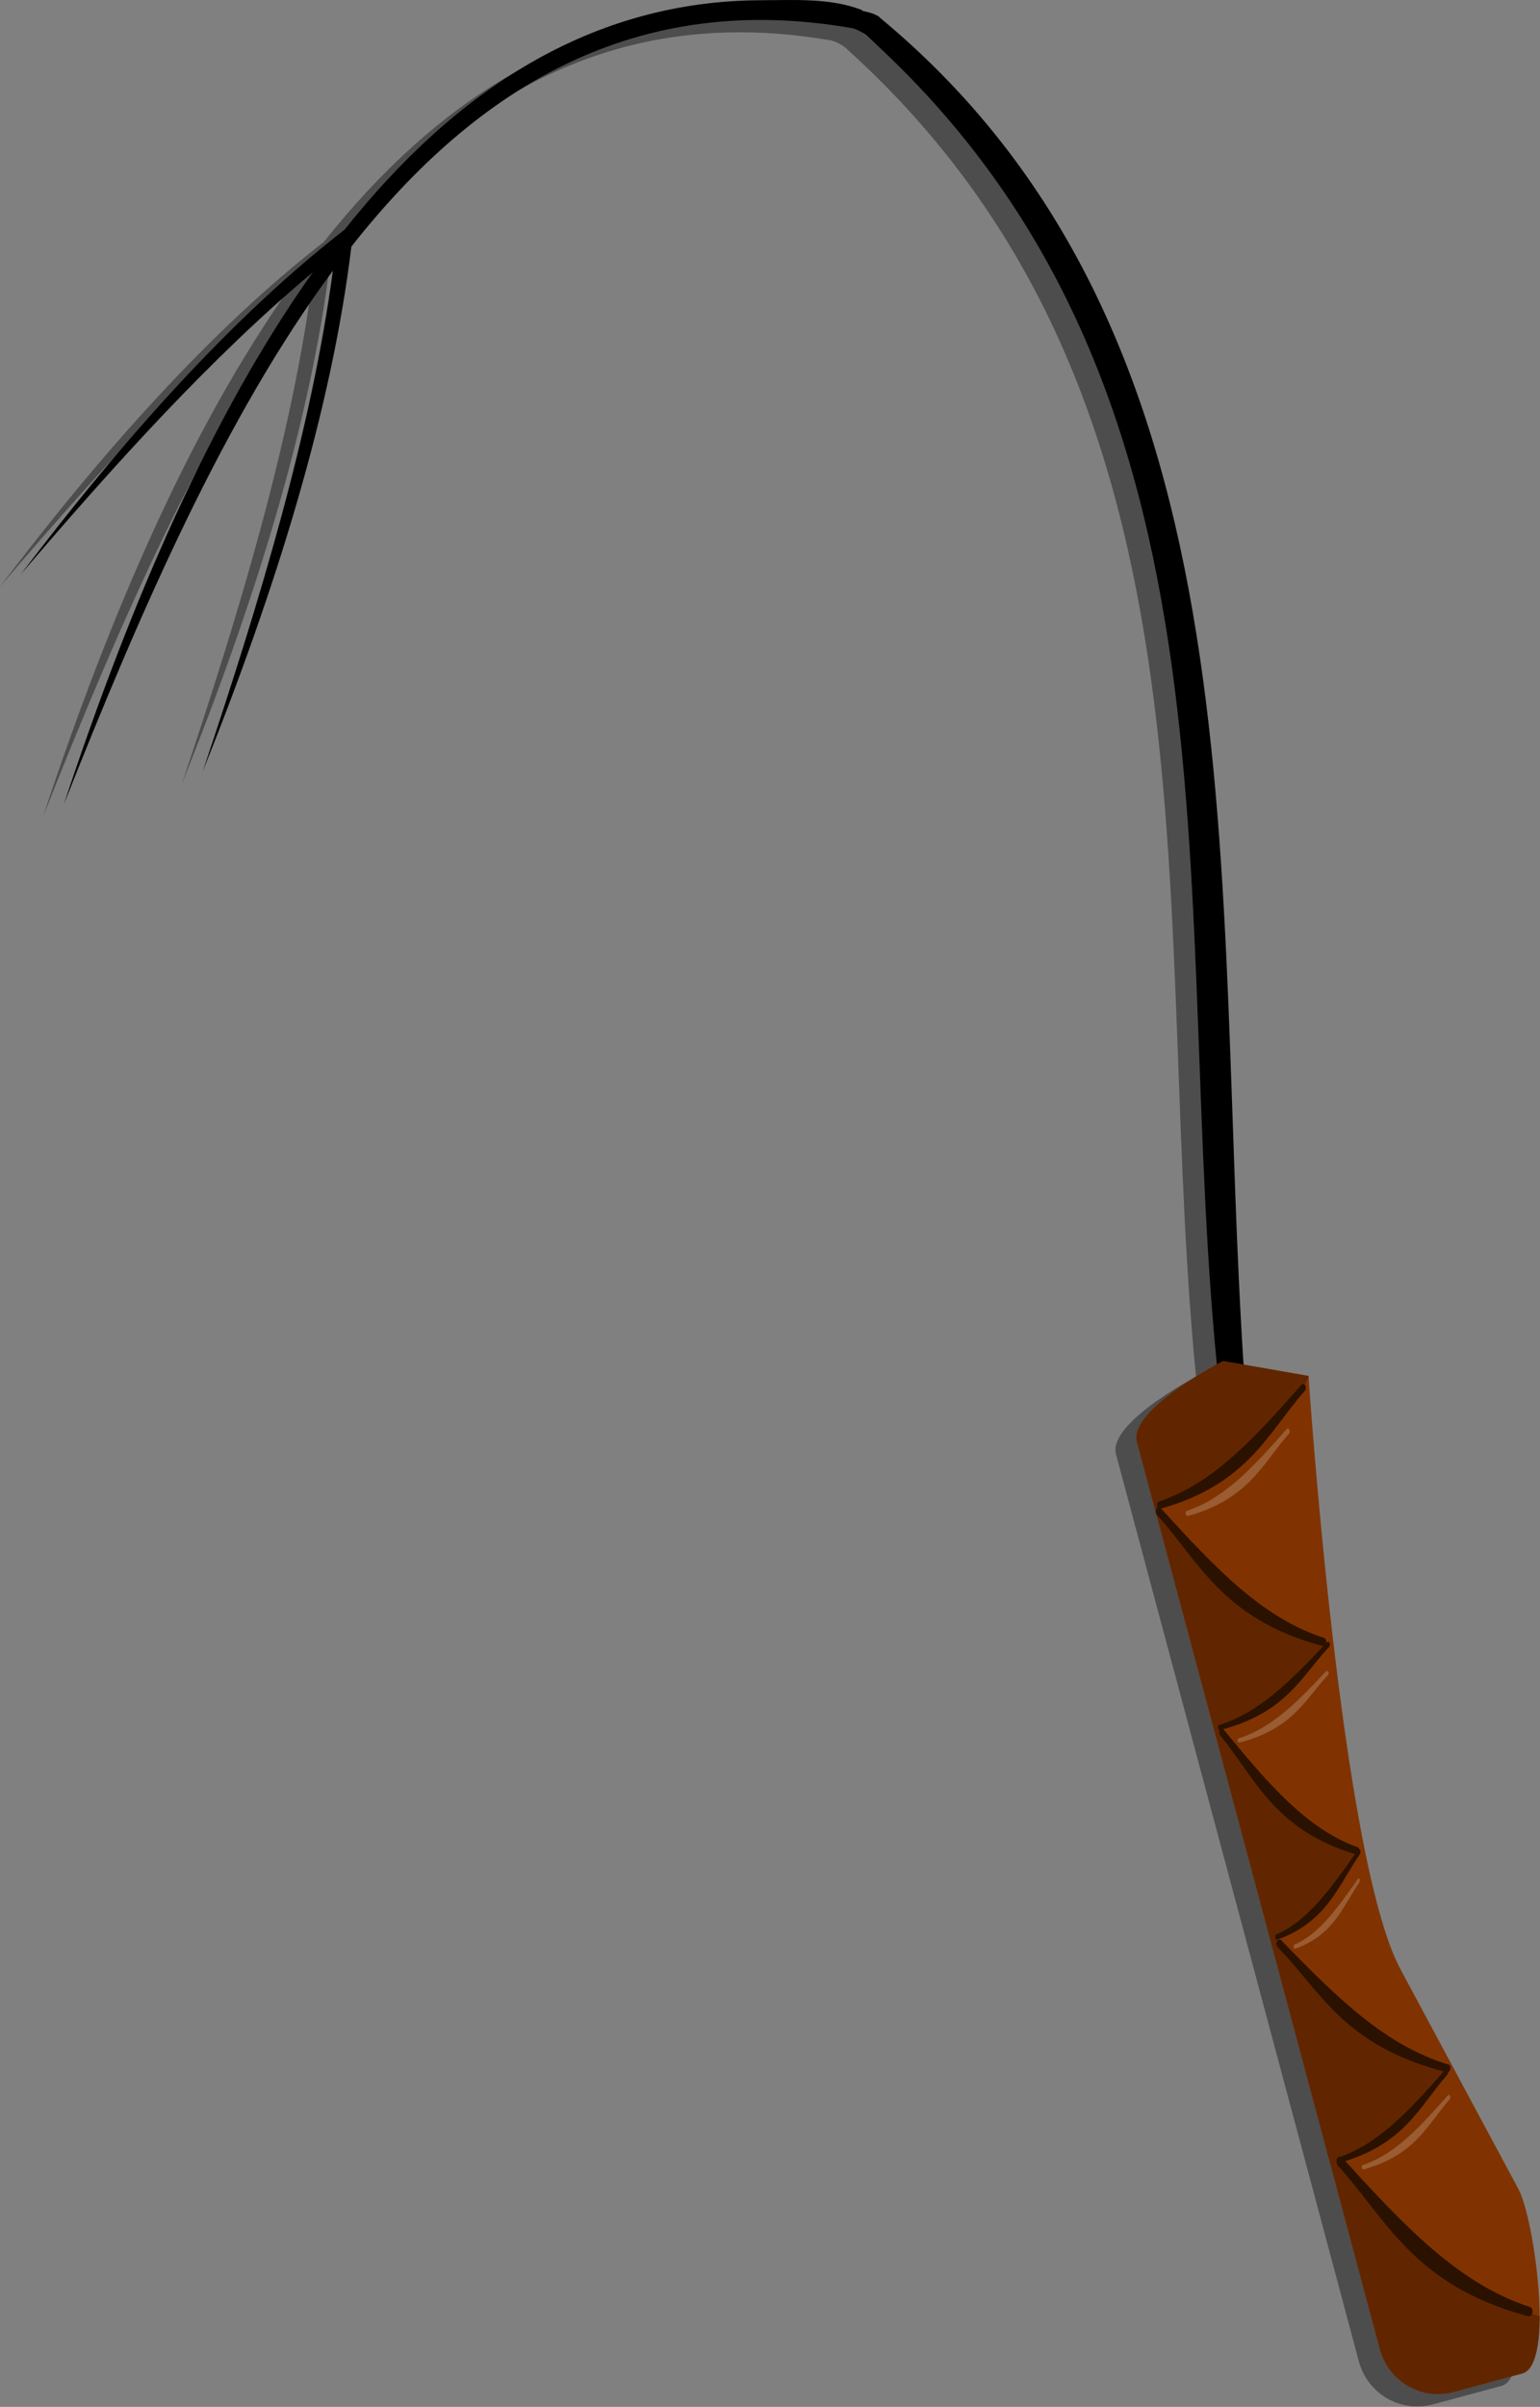 <?xml version="1.0" encoding="UTF-8" standalone="no"?>
<!-- Created with Inkscape (http://www.inkscape.org/) -->

<svg
   xmlns:dc="http://purl.org/dc/elements/1.1/"
   xmlns:cc="http://creativecommons.org/ns#"
   xmlns:rdf="http://www.w3.org/1999/02/22-rdf-syntax-ns#"
   xmlns:svg="http://www.w3.org/2000/svg"
   xmlns="http://www.w3.org/2000/svg"
   xmlns:sodipodi="http://sodipodi.sourceforge.net/DTD/sodipodi-0.dtd"
   xmlns:inkscape="http://www.inkscape.org/namespaces/inkscape"
   width="249.686"
   height="389.891"
   id="svg3521"
   version="1.1"
   inkscape:version="0.48.3.1 r9886"
   sodipodi:docname="whip_2.svg"
   inkscape:export-filename="/home/iktwo/Desktop/meewhip/icons/symbian/whip_2.png"
   inkscape:export-xdpi="114.98456"
   inkscape:export-ydpi="114.98456">
  <rect width="100%" height="100%" fill="#808080" stroke="none"/>
  <defs
     id="defs3523" />
  <sodipodi:namedview
     id="base"
     pagecolor="#ffffff"
     bordercolor="#666666"
     borderopacity="1.0"
     inkscape:pageopacity="0.0"
     inkscape:pageshadow="2"
     inkscape:zoom="1.6263456"
     inkscape:cx="-3046.6264"
     inkscape:cy="199.94704"
     inkscape:document-units="px"
     inkscape:current-layer="layer1"
     showgrid="false"
     fit-margin-top="0"
     fit-margin-left="0"
     fit-margin-right="0"
     fit-margin-bottom="0"
     inkscape:window-width="1181"
     inkscape:window-height="908"
     inkscape:window-x="331"
     inkscape:window-y="68"
     inkscape:window-maximized="0"
     inkscape:snap-midpoints="true"
     showguides="true"
     inkscape:guide-bbox="true" />
  <g
     inkscape:label="Shadow"
     inkscape:groupmode="layer"
     id="layer1"
     transform="translate(-167.405,-184.854)"
     style="display:inline">
    <g
       id="g3841" />
    <g
       id="g4332"
       style="opacity:0.4;fill:#000000"
       transform="translate(-3.376,2)">
      <path
         sodipodi:nodetypes="scccccccccccccscccas"
         inkscape:connector-curvature="0"
         id="rect4198"
         transform="translate(170.093,172.768)"
         d="M 120.781,12.125 C 93.399,12.191 71.325,26.453 53.188,49.281 34.901,63.487 17.302,83.212 0.688,105.125 15.913,87.289 31.683,69.858 48.031,56.188 31.557,79.34 18.482,109.667 7.656,142.406 20.178,110.801 33.824,79.54 51.281,55.938 47.827,81.72 39.431,109.523 30.188,137.031 c 11.823,-29.426 20.881,-58.488 24.094,-85 20.517,-26.041 46.24,-41.499 81.219,-35.375 0.631,0.168 1.301,0.448 2.188,1.094 64.197,57.628 49.03,142.264 57.281,218.938 0.032,0.293 0.371,0.451 0.656,0.375 l 3.094,-0.812 c 0.285,-0.076 0.395,-0.362 0.375,-0.656 -5.493,-80.333 4.4,-168.032 -59.094,-220.625 -0.085,-0.071 -0.144,-0.149 -0.219,-0.219 -0.018,-0.016 -0.045,-0.016 -0.062,-0.031 C 138.738,14.155 138.024,14.053 137.25,13.875 137.143,13.85 137.097,13.725 137,13.688 131.936,11.725 125.994,12.112 120.781,12.125 z"
         style="fill:#000000;fill-opacity:1;stroke:none" />
      <g
         transform="matrix(1.556,0,0,1.556,-102.314,-294.578)"
         id="g4166"
         style="fill:#000000">
        <path
           style="fill:#000000;fill-opacity:1;stroke:none"
           d="m 300.783,449.814 8.904,1.542 c 0,0 3.33,50.137 9.569,61.75 l 12.303,22.903 c 1.652,3.075 3.791,18.301 0.419,19.205 l -7.153,1.917 c -3.371,0.903 -6.813,-1.083 -7.716,-4.455 l -25.308,-94.449 c -0.903,-3.371 8.981,-8.412 8.981,-8.412 z"
           id="rect3013"
           inkscape:connector-curvature="0"
           sodipodi:nodetypes="sssssssss" />
        <path
           style="fill:#000000;fill-opacity:1;stroke:none"
           d="m 294.039,464.445 c 5.576,-1.848 9.823,-6.396 14.935,-12.205 0.133,-0.151 0.321,-0.048 0.402,0.153 0.082,0.2 0.02,0.425 -0.108,0.569 -3.807,4.293 -5.871,9.644 -14.935,12.205 -0.16,0.044 -0.321,0.048 -0.402,-0.153 -0.082,-0.2 -0.05,-0.517 0.108,-0.569 z"
           id="rect3786"
           inkscape:connector-curvature="0"
           sodipodi:nodetypes="sssssss" />
        <path
           sodipodi:nodetypes="sssssss"
           inkscape:connector-curvature="0"
           id="path3789"
           d="m 311.357,478.655 c -6.384,-2.054 -11.246,-7.111 -17.099,-13.569 -0.152,-0.168 -0.367,-0.053 -0.46,0.17 -0.093,0.222 -0.023,0.473 0.123,0.633 4.358,4.773 6.722,10.722 17.099,13.569 0.183,0.049 0.367,0.053 0.46,-0.17 0.093,-0.222 0.058,-0.575 -0.123,-0.633 z"
           style="fill:#000000;fill-opacity:1;stroke:none" />
        <path
           sodipodi:nodetypes="sssssss"
           inkscape:connector-curvature="0"
           id="path3791"
           d="m 300.354,487.693 c 4.198,-1.303 7.394,-4.511 11.243,-8.608 0.1,-0.106 0.241,-0.034 0.303,0.108 0.061,0.141 0.015,0.3 -0.081,0.402 -2.866,3.028 -4.42,6.802 -11.243,8.608 -0.12,0.031 -0.241,0.034 -0.303,-0.108 -0.061,-0.141 -0.038,-0.365 0.081,-0.402 z"
           style="fill:#000000;fill-opacity:1;stroke:none" />
        <path
           style="fill:#000000;fill-opacity:1;stroke:none"
           d="m 314.829,500.435 c -5.243,-1.866 -9.236,-6.461 -14.044,-12.329 -0.125,-0.152 -0.301,-0.049 -0.378,0.154 -0.077,0.202 -0.019,0.43 0.101,0.575 3.58,4.337 5.521,9.742 14.044,12.329 0.15,0.045 0.302,0.049 0.378,-0.154 0.077,-0.202 0.047,-0.522 -0.101,-0.575 z"
           id="path3793"
           inkscape:connector-curvature="0"
           sodipodi:nodetypes="sssssss" />
        <path
           sodipodi:nodetypes="sssssss"
           inkscape:connector-curvature="0"
           id="path3795"
           d="m 306.283,509.515 c 3.199,-1.341 5.636,-4.641 8.569,-8.856 0.076,-0.109 0.184,-0.035 0.231,0.111 0.047,0.145 0.011,0.309 -0.062,0.413 -2.184,3.115 -3.369,6.998 -8.569,8.856 -0.092,0.032 -0.184,0.035 -0.231,-0.111 -0.047,-0.145 -0.029,-0.375 0.062,-0.413 z"
           style="fill:#000000;fill-opacity:1;stroke:none" />
        <path
           sodipodi:nodetypes="sssssss"
           inkscape:connector-curvature="0"
           id="path3797"
           d="m 324.29,523.059 c -6.515,-1.961 -11.477,-6.787 -17.451,-12.952 -0.155,-0.16 -0.375,-0.051 -0.47,0.162 -0.095,0.212 -0.023,0.451 0.126,0.604 4.448,4.556 6.86,10.234 17.451,12.952 0.187,0.047 0.375,0.051 0.47,-0.162 0.095,-0.212 0.059,-0.549 -0.126,-0.604 z"
           style="fill:#000000;fill-opacity:1;stroke:none" />
        <path
           sodipodi:nodetypes="sssssss"
           inkscape:connector-curvature="0"
           id="path3799"
           d="m 312.741,532.73 c 4.163,-1.379 7.334,-4.775 11.151,-9.113 0.099,-0.112 0.239,-0.035 0.3,0.114 0.062,0.149 0.015,0.318 -0.081,0.425 -2.842,3.206 -4.384,7.2 -11.151,9.113 -0.12,0.034 -0.239,0.035 -0.3,-0.114 -0.062,-0.149 -0.037,-0.386 0.081,-0.425 z"
           style="fill:#000000;fill-opacity:1;stroke:none" />
        <path
           style="fill:#000000;fill-opacity:1;stroke:none"
           d="m 332.827,548.314 c -7.337,-2.361 -12.924,-8.172 -19.651,-15.594 -0.174,-0.193 -0.422,-0.061 -0.529,0.195 -0.107,0.255 -0.026,0.543 0.142,0.727 5.009,5.485 7.725,12.321 19.651,15.594 0.21,0.057 0.422,0.061 0.529,-0.195 0.107,-0.256 0.066,-0.66 -0.142,-0.727 z"
           id="path3801"
           inkscape:connector-curvature="0"
           sodipodi:nodetypes="sssssss" />
        <path
           sodipodi:nodetypes="sssssss"
           inkscape:connector-curvature="0"
           id="path3865"
           d="m 296.985,465.418 c 3.897,-1.291 6.865,-4.47 10.438,-8.53 0.093,-0.105 0.224,-0.034 0.281,0.107 0.057,0.14 0.014,0.297 -0.075,0.398 -2.661,3.001 -4.103,6.74 -10.438,8.53 -0.112,0.031 -0.224,0.034 -0.281,-0.107 -0.057,-0.14 -0.035,-0.361 0.075,-0.398 z"
           style="opacity:0.2;fill:#000000;fill-opacity:1;stroke:none" />
        <path
           style="opacity:0.2;fill:#000000;fill-opacity:1;stroke:none"
           d="m 302.389,489.101 c 3.407,-1.058 6.002,-3.662 9.126,-6.987 0.081,-0.086 0.196,-0.027 0.246,0.088 0.05,0.114 0.013,0.243 -0.066,0.326 -2.326,2.458 -3.587,5.521 -9.126,6.987 -0.098,0.025 -0.196,0.027 -0.246,-0.088 -0.05,-0.114 -0.031,-0.296 0.066,-0.326 z"
           id="path3867"
           inkscape:connector-curvature="0"
           sodipodi:nodetypes="sssssss" />
        <path
           style="opacity:0.2;fill:#000000;fill-opacity:1;stroke:none"
           d="m 308.198,510.576 c 2.481,-1.04 4.37,-3.599 6.645,-6.867 0.059,-0.085 0.143,-0.027 0.179,0.086 0.037,0.112 0.01,0.239 -0.048,0.32 -1.694,2.416 -2.612,5.426 -6.645,6.867 -0.072,0.024 -0.143,0.027 -0.179,-0.086 -0.037,-0.113 -0.023,-0.291 0.048,-0.32 z"
           id="path3869"
           inkscape:connector-curvature="0"
           sodipodi:nodetypes="sssssss" />
        <path
           style="opacity:0.2;fill:#000000;fill-opacity:1;stroke:none"
           d="m 315.317,533.523 c 3.32,-1.1 5.848,-3.808 8.891,-7.266 0.079,-0.089 0.191,-0.028 0.239,0.091 0.05,0.119 0.012,0.253 -0.065,0.339 -2.266,2.556 -3.495,5.741 -8.891,7.266 -0.096,0.027 -0.191,0.027 -0.24,-0.091 -0.05,-0.119 -0.029,-0.308 0.065,-0.339 z"
           id="path3871"
           inkscape:connector-curvature="0"
           sodipodi:nodetypes="sssssss" />
        <path
           inkscape:connector-curvature="0"
           style="opacity:0.7;fill:#000000;fill-opacity:1;stroke:none"
           d="m 130.688,277.031 c 0,0 -9.872,5.066 -8.969,8.438 l 1.969,7.344 c -0.01,-0.1 -0.011,-0.211 0.031,-0.312 0.04,-0.096 0.086,-0.177 0.156,-0.219 -0.007,-0.013 -0.025,-0.016 -0.031,-0.031 -0.082,-0.2 -0.064,-0.51 0.094,-0.562 5.576,-1.848 9.825,-6.41 14.938,-12.219 0.033,-0.038 0.087,-0.054 0.125,-0.062 0.074,-0.017 0.13,0.026 0.188,0.094 0.142,-0.232 0.265,-0.478 0.406,-0.719 -0.004,-0.051 0,-0.188 0,-0.188 l -8.906,-1.562 z M 123.75,293 l 23.281,86.906 c 0.903,3.371 4.316,5.372 7.688,4.469 l 7.156,-1.938 c 1.307,-0.35 1.805,-2.859 1.812,-5.969 -0.27,-0.067 -0.542,-0.144 -0.812,-0.219 -0.003,0.009 0.004,0.023 0,0.031 -0.107,0.256 -0.321,0.244 -0.531,0.188 -11.926,-3.273 -14.648,-10.108 -19.656,-15.594 -0.153,-0.168 -0.225,-0.419 -0.156,-0.656 -0.004,-0.121 0.044,-0.223 0.125,-0.25 0.074,-0.082 0.16,-0.101 0.25,-0.094 3.982,-1.413 7.08,-4.71 10.75,-8.875 -10.422,-2.738 -12.83,-8.379 -17.25,-12.906 -0.149,-0.153 -0.22,-0.382 -0.125,-0.594 0.017,-0.038 0.037,-0.064 0.062,-0.094 -0.004,-0.011 0.002,-0.018 0,-0.031 -0.005,-0.025 -4e-4,-0.066 0,-0.094 -0.092,0.032 -0.172,0.021 -0.219,-0.125 -0.047,-0.145 -0.028,-0.368 0.062,-0.406 3.067,-1.285 5.444,-4.408 8.219,-8.375 -8.465,-2.595 -10.43,-7.987 -14,-12.312 -0.12,-0.145 -0.17,-0.361 -0.094,-0.562 0.01,-0.025 0.019,-0.041 0.031,-0.062 -0.067,-0.006 -0.119,-0.04 -0.156,-0.125 -0.061,-0.141 -0.057,-0.338 0.062,-0.375 4.053,-1.258 7.2,-4.322 10.875,-8.219 -0.064,0.004 -0.118,-0.013 -0.188,-0.031 -10.377,-2.848 -12.767,-8.789 -17.125,-13.562 -0.032,-0.035 -0.05,-0.083 -0.062,-0.125 z"
           transform="translate(170.093,172.768)"
           id="path3873" />
      </g>
    </g>
  </g>
  <g
     transform="translate(-167.405,-184.854)"
     id="g4296"
     inkscape:groupmode="layer"
     inkscape:label="Whip"
     style="display:inline"
     sodipodi:insensitive="true">
    <path
       sodipodi:nodetypes="scccccccccccccscccas"
       inkscape:connector-curvature="0"
       id="path4298"
       transform="translate(170.093,172.768)"
       d="M 120.781,12.125 C 93.399,12.191 71.325,26.453 53.188,49.281 34.901,63.487 17.302,83.212 0.688,105.125 15.913,87.289 31.683,69.858 48.031,56.188 31.557,79.34 18.482,109.667 7.656,142.406 20.178,110.801 33.824,79.54 51.281,55.938 47.827,81.72 39.431,109.523 30.188,137.031 c 11.823,-29.426 20.881,-58.488 24.094,-85 20.517,-26.041 46.24,-41.499 81.219,-35.375 0.631,0.168 1.301,0.448 2.188,1.094 64.197,57.628 49.03,142.264 57.281,218.938 0.032,0.293 0.371,0.451 0.656,0.375 l 3.094,-0.812 c 0.285,-0.076 0.395,-0.362 0.375,-0.656 -5.493,-80.333 4.4,-168.032 -59.094,-220.625 -0.085,-0.071 -0.144,-0.149 -0.219,-0.219 -0.018,-0.016 -0.045,-0.016 -0.062,-0.031 C 138.738,14.155 138.024,14.053 137.25,13.875 137.143,13.85 137.097,13.725 137,13.688 131.936,11.725 125.994,12.112 120.781,12.125 z"
       style="fill:#000000;fill-opacity:1;stroke:none" />
    <g
       id="g4300" />
    <g
       transform="matrix(1.556,0,0,1.556,-102.314,-294.578)"
       id="g4302">
      <path
         style="fill:#803300;fill-opacity:1;stroke:none"
         d="m 300.783,449.814 8.904,1.542 c 0,0 3.33,50.137 9.569,61.75 l 12.303,22.903 c 1.652,3.075 3.791,18.301 0.419,19.205 l -7.153,1.917 c -3.371,0.903 -6.813,-1.083 -7.716,-4.455 l -25.308,-94.449 c -0.903,-3.371 8.981,-8.412 8.981,-8.412 z"
         id="path4304"
         inkscape:connector-curvature="0"
         sodipodi:nodetypes="sssssssss" />
      <path
         style="fill:#2b1100;fill-opacity:1;stroke:none"
         d="m 294.039,464.445 c 5.576,-1.848 9.823,-6.396 14.935,-12.205 0.133,-0.151 0.321,-0.048 0.402,0.153 0.082,0.2 0.02,0.425 -0.108,0.569 -3.807,4.293 -5.871,9.644 -14.935,12.205 -0.16,0.044 -0.321,0.048 -0.402,-0.153 -0.082,-0.2 -0.05,-0.517 0.108,-0.569 z"
         id="path4306"
         inkscape:connector-curvature="0"
         sodipodi:nodetypes="sssssss" />
      <path
         sodipodi:nodetypes="sssssss"
         inkscape:connector-curvature="0"
         id="path4308"
         d="m 311.357,478.655 c -6.384,-2.054 -11.246,-7.111 -17.099,-13.569 -0.152,-0.168 -0.367,-0.053 -0.46,0.17 -0.093,0.222 -0.023,0.473 0.123,0.633 4.358,4.773 6.722,10.722 17.099,13.569 0.183,0.049 0.367,0.053 0.46,-0.17 0.093,-0.222 0.058,-0.575 -0.123,-0.633 z"
         style="fill:#2b1100;fill-opacity:1;stroke:none" />
      <path
         sodipodi:nodetypes="sssssss"
         inkscape:connector-curvature="0"
         id="path4310"
         d="m 300.354,487.693 c 4.198,-1.303 7.394,-4.511 11.243,-8.608 0.1,-0.106 0.241,-0.034 0.303,0.108 0.061,0.141 0.015,0.3 -0.081,0.402 -2.866,3.028 -4.42,6.802 -11.243,8.608 -0.12,0.031 -0.241,0.034 -0.303,-0.108 -0.061,-0.141 -0.038,-0.365 0.081,-0.402 z"
         style="fill:#2b1100;fill-opacity:1;stroke:none" />
      <path
         style="fill:#2b1100;fill-opacity:1;stroke:none"
         d="m 314.829,500.435 c -5.243,-1.866 -9.236,-6.461 -14.044,-12.329 -0.125,-0.152 -0.301,-0.049 -0.378,0.154 -0.077,0.202 -0.019,0.43 0.101,0.575 3.58,4.337 5.521,9.742 14.044,12.329 0.15,0.045 0.302,0.049 0.378,-0.154 0.077,-0.202 0.047,-0.522 -0.101,-0.575 z"
         id="path4312"
         inkscape:connector-curvature="0"
         sodipodi:nodetypes="sssssss" />
      <path
         sodipodi:nodetypes="sssssss"
         inkscape:connector-curvature="0"
         id="path4314"
         d="m 306.283,509.515 c 3.199,-1.341 5.636,-4.641 8.569,-8.856 0.076,-0.109 0.184,-0.035 0.231,0.111 0.047,0.145 0.011,0.309 -0.062,0.413 -2.184,3.115 -3.369,6.998 -8.569,8.856 -0.092,0.032 -0.184,0.035 -0.231,-0.111 -0.047,-0.145 -0.029,-0.375 0.062,-0.413 z"
         style="fill:#2b1100;fill-opacity:1;stroke:none" />
      <path
         sodipodi:nodetypes="sssssss"
         inkscape:connector-curvature="0"
         id="path4316"
         d="m 324.29,523.059 c -6.515,-1.961 -11.477,-6.787 -17.451,-12.952 -0.155,-0.16 -0.375,-0.051 -0.47,0.162 -0.095,0.212 -0.023,0.451 0.126,0.604 4.448,4.556 6.86,10.234 17.451,12.952 0.187,0.047 0.375,0.051 0.47,-0.162 0.095,-0.212 0.059,-0.549 -0.126,-0.604 z"
         style="fill:#2b1100;fill-opacity:1;stroke:none" />
      <path
         sodipodi:nodetypes="sssssss"
         inkscape:connector-curvature="0"
         id="path4318"
         d="m 312.741,532.73 c 4.163,-1.379 7.334,-4.775 11.151,-9.113 0.099,-0.112 0.239,-0.035 0.3,0.114 0.062,0.149 0.015,0.318 -0.081,0.425 -2.842,3.206 -4.384,7.2 -11.151,9.113 -0.12,0.034 -0.239,0.035 -0.3,-0.114 -0.062,-0.149 -0.037,-0.386 0.081,-0.425 z"
         style="fill:#2b1100;fill-opacity:1;stroke:none" />
      <path
         style="fill:#2b1100;fill-opacity:1;stroke:none"
         d="m 332.827,548.314 c -7.337,-2.361 -12.924,-8.172 -19.651,-15.594 -0.174,-0.193 -0.422,-0.061 -0.529,0.195 -0.107,0.255 -0.026,0.543 0.142,0.727 5.009,5.485 7.725,12.321 19.651,15.594 0.21,0.057 0.422,0.061 0.529,-0.195 0.107,-0.256 0.066,-0.66 -0.142,-0.727 z"
         id="path4320"
         inkscape:connector-curvature="0"
         sodipodi:nodetypes="sssssss" />
      <path
         sodipodi:nodetypes="sssssss"
         inkscape:connector-curvature="0"
         id="path4322"
         d="m 296.985,465.418 c 3.897,-1.291 6.865,-4.47 10.438,-8.53 0.093,-0.105 0.224,-0.034 0.281,0.107 0.057,0.14 0.014,0.297 -0.075,0.398 -2.661,3.001 -4.103,6.74 -10.438,8.53 -0.112,0.031 -0.224,0.034 -0.281,-0.107 -0.057,-0.14 -0.035,-0.361 0.075,-0.398 z"
         style="opacity:0.2;fill:#ffffff;fill-opacity:1;stroke:none" />
      <path
         style="opacity:0.2;fill:#ffffff;fill-opacity:1;stroke:none"
         d="m 302.389,489.101 c 3.407,-1.058 6.002,-3.662 9.126,-6.987 0.081,-0.086 0.196,-0.027 0.246,0.088 0.05,0.114 0.013,0.243 -0.066,0.326 -2.326,2.458 -3.587,5.521 -9.126,6.987 -0.098,0.025 -0.196,0.027 -0.246,-0.088 -0.05,-0.114 -0.031,-0.296 0.066,-0.326 z"
         id="path4324"
         inkscape:connector-curvature="0"
         sodipodi:nodetypes="sssssss" />
      <path
         style="opacity:0.2;fill:#ffffff;fill-opacity:1;stroke:none"
         d="m 308.198,510.576 c 2.481,-1.04 4.37,-3.599 6.645,-6.867 0.059,-0.085 0.143,-0.027 0.179,0.086 0.037,0.112 0.01,0.239 -0.048,0.32 -1.694,2.416 -2.612,5.426 -6.645,6.867 -0.072,0.024 -0.143,0.027 -0.179,-0.086 -0.037,-0.113 -0.023,-0.291 0.048,-0.32 z"
         id="path4326"
         inkscape:connector-curvature="0"
         sodipodi:nodetypes="sssssss" />
      <path
         style="opacity:0.2;fill:#ffffff;fill-opacity:1;stroke:none"
         d="m 315.317,533.523 c 3.32,-1.1 5.848,-3.808 8.891,-7.266 0.079,-0.089 0.191,-0.028 0.239,0.091 0.05,0.119 0.012,0.253 -0.065,0.339 -2.266,2.556 -3.495,5.741 -8.891,7.266 -0.096,0.027 -0.191,0.027 -0.24,-0.091 -0.05,-0.119 -0.029,-0.308 0.065,-0.339 z"
         id="path4328"
         inkscape:connector-curvature="0"
         sodipodi:nodetypes="sssssss" />
      <path
         inkscape:connector-curvature="0"
         style="opacity:0.7;fill:#552200;fill-opacity:1;stroke:none"
         d="m 130.688,277.031 c 0,0 -9.872,5.066 -8.969,8.438 l 1.969,7.344 c -0.01,-0.1 -0.011,-0.211 0.031,-0.312 0.04,-0.096 0.086,-0.177 0.156,-0.219 -0.007,-0.013 -0.025,-0.016 -0.031,-0.031 -0.082,-0.2 -0.064,-0.51 0.094,-0.562 5.576,-1.848 9.825,-6.41 14.938,-12.219 0.033,-0.038 0.087,-0.054 0.125,-0.062 0.074,-0.017 0.13,0.026 0.188,0.094 0.142,-0.232 0.265,-0.478 0.406,-0.719 -0.004,-0.051 0,-0.188 0,-0.188 l -8.906,-1.562 z M 123.75,293 l 23.281,86.906 c 0.903,3.371 4.316,5.372 7.688,4.469 l 7.156,-1.938 c 1.307,-0.35 1.805,-2.859 1.812,-5.969 -0.27,-0.067 -0.542,-0.144 -0.812,-0.219 -0.003,0.009 0.004,0.023 0,0.031 -0.107,0.256 -0.321,0.244 -0.531,0.188 -11.926,-3.273 -14.648,-10.108 -19.656,-15.594 -0.153,-0.168 -0.225,-0.419 -0.156,-0.656 -0.004,-0.121 0.044,-0.223 0.125,-0.25 0.074,-0.082 0.16,-0.101 0.25,-0.094 3.982,-1.413 7.08,-4.71 10.75,-8.875 -10.422,-2.738 -12.83,-8.379 -17.25,-12.906 -0.149,-0.153 -0.22,-0.382 -0.125,-0.594 0.017,-0.038 0.037,-0.064 0.062,-0.094 -0.004,-0.011 0.002,-0.018 0,-0.031 -0.005,-0.025 -4e-4,-0.066 0,-0.094 -0.092,0.032 -0.172,0.021 -0.219,-0.125 -0.047,-0.145 -0.028,-0.368 0.062,-0.406 3.067,-1.285 5.444,-4.408 8.219,-8.375 -8.465,-2.595 -10.43,-7.987 -14,-12.312 -0.12,-0.145 -0.17,-0.361 -0.094,-0.562 0.01,-0.025 0.019,-0.041 0.031,-0.062 -0.067,-0.006 -0.119,-0.04 -0.156,-0.125 -0.061,-0.141 -0.057,-0.338 0.062,-0.375 4.053,-1.258 7.2,-4.322 10.875,-8.219 -0.064,0.004 -0.118,-0.013 -0.188,-0.031 -10.377,-2.848 -12.767,-8.789 -17.125,-13.562 -0.032,-0.035 -0.05,-0.083 -0.062,-0.125 z"
         transform="translate(170.093,172.768)"
         id="path4330" />
    </g>
  </g>
</svg>
